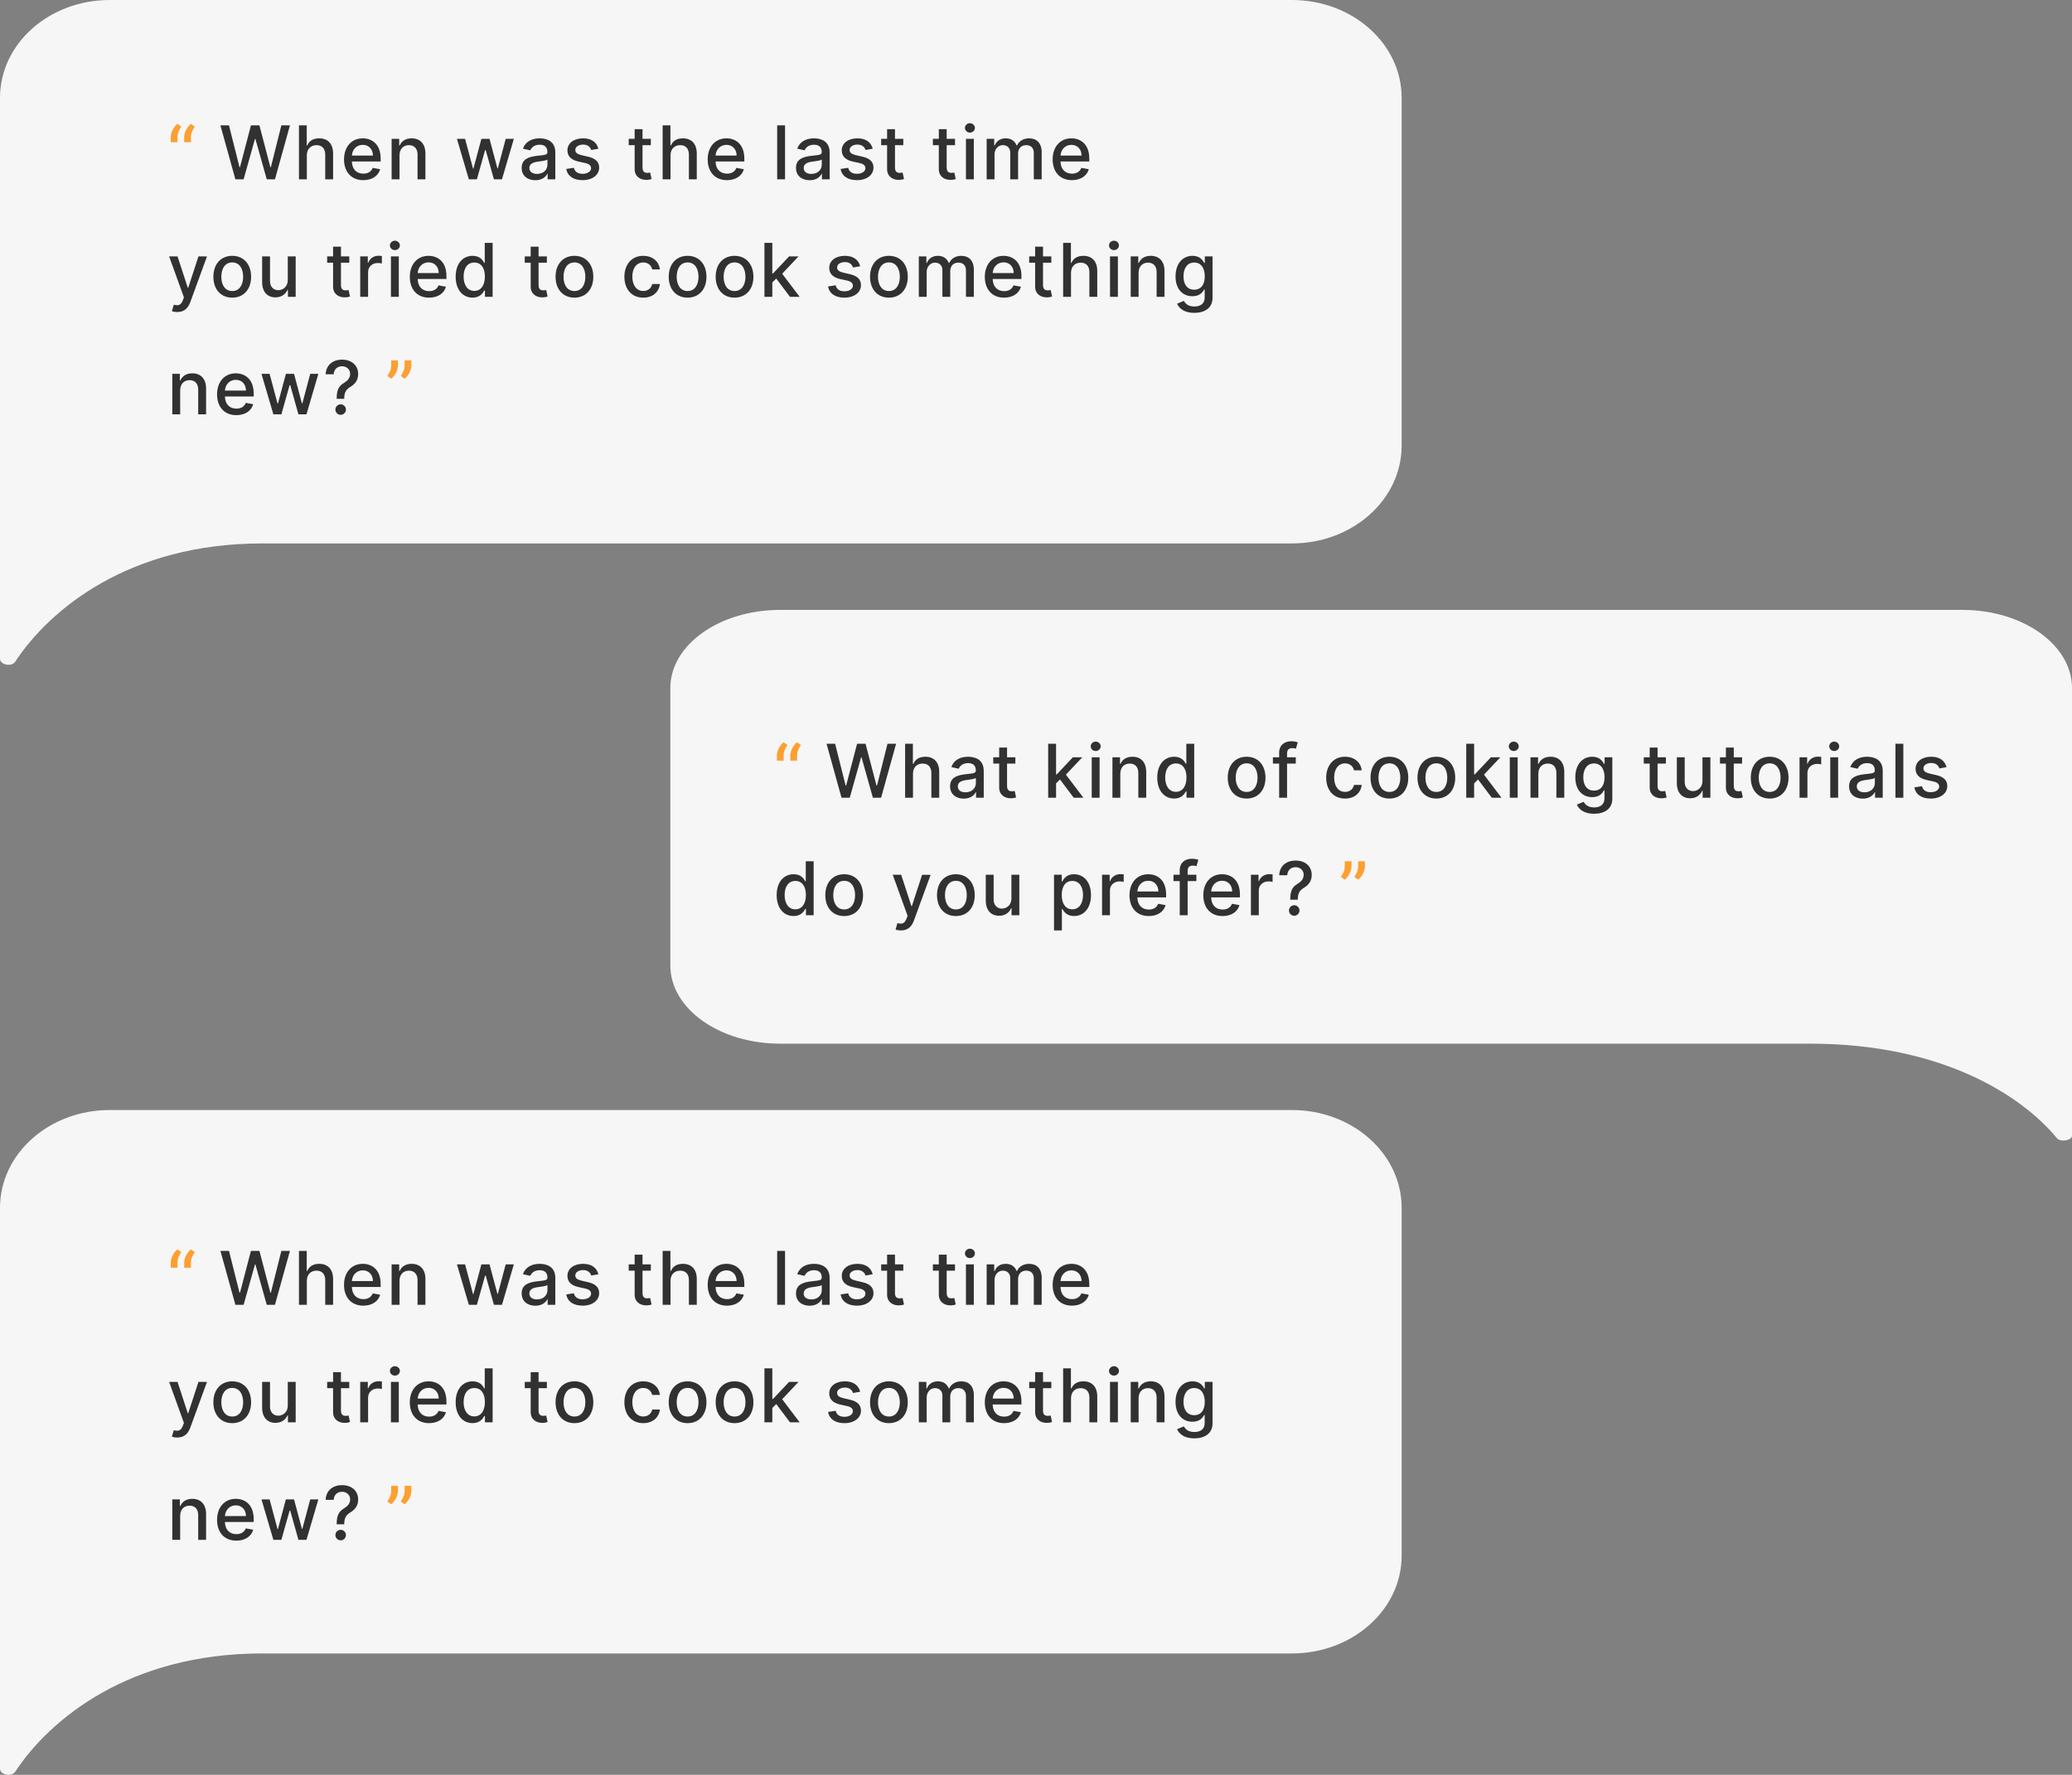 <svg width="335" height="287" viewBox="0 0 335 287" fill="none" xmlns="http://www.w3.org/2000/svg">
<rect x="0" y="0" width="335" height="287" fill="#808080" stroke="none"/>
<path d="M0 106.526V15.818C0 7.082 7.94 0 17.735 0H208.882C218.677 0 226.618 7.082 226.618 15.818V72.058C226.618 80.794 218.677 87.876 208.882 87.876H42.368C20.927 87.876 8.071 98.468 2.439 107.026C1.88 107.876 0 107.512 0 106.526Z" fill="#F6F6F6"/>
<g opacity="0.8">
<path d="M27.605 23H28.696V22.169C28.696 21.526 28.977 20.984 29.322 20.477L28.692 20.026C28.04 20.55 27.605 21.457 27.605 22.182V23ZM29.778 23H30.869V22.169C30.869 21.526 31.151 20.984 31.496 20.477L30.865 20.026C30.213 20.55 29.778 21.457 29.778 22.182V23ZM64.338 58.273H63.247V59.104C63.247 59.764 62.957 60.305 62.625 60.795L63.255 61.247C63.911 60.719 64.338 59.815 64.338 59.091V58.273ZM66.507 58.273H65.416V59.104C65.416 59.764 65.126 60.305 64.794 60.795L65.424 61.247C66.081 60.719 66.507 59.815 66.507 59.091V58.273Z" fill="#FF8A00"/>
<path d="M38.058 29H39.387L41.224 22.463H41.292L43.129 29H44.454L46.879 20.273H45.49L43.794 27.035H43.713L41.944 20.273H40.572L38.803 27.031H38.722L37.022 20.273H35.637L38.058 29ZM49.611 25.114C49.611 24.07 50.272 23.473 51.179 23.473C52.057 23.473 52.581 24.031 52.581 24.99V29H53.856V24.837C53.856 23.204 52.961 22.369 51.614 22.369C50.596 22.369 49.982 22.812 49.675 23.52H49.594V20.273H48.337V29H49.611V25.114ZM58.737 29.132C60.164 29.132 61.174 28.429 61.464 27.364L60.258 27.146C60.028 27.764 59.474 28.079 58.75 28.079C57.659 28.079 56.926 27.372 56.892 26.111H61.545V25.659C61.545 23.294 60.13 22.369 58.647 22.369C56.824 22.369 55.622 23.759 55.622 25.77C55.622 27.803 56.806 29.132 58.737 29.132ZM56.896 25.156C56.947 24.227 57.62 23.422 58.656 23.422C59.645 23.422 60.292 24.155 60.297 25.156H56.896ZM64.593 25.114C64.593 24.07 65.232 23.473 66.119 23.473C66.984 23.473 67.508 24.04 67.508 24.99V29H68.782V24.837C68.782 23.217 67.891 22.369 66.553 22.369C65.569 22.369 64.925 22.825 64.623 23.52H64.542V22.454H63.319V29H64.593V25.114ZM75.806 29H77.101L78.431 24.274H78.529L79.858 29H81.158L83.08 22.454H81.763L80.489 27.24H80.425L79.147 22.454H77.83L76.543 27.261H76.479L75.196 22.454H73.879L75.806 29ZM86.554 29.145C87.636 29.145 88.246 28.595 88.488 28.105H88.54V29H89.784V24.653C89.784 22.749 88.284 22.369 87.244 22.369C86.059 22.369 84.969 22.847 84.542 24.04L85.74 24.312C85.927 23.848 86.405 23.401 87.261 23.401C88.084 23.401 88.505 23.831 88.505 24.572V24.602C88.505 25.067 88.028 25.058 86.852 25.195C85.612 25.34 84.342 25.663 84.342 27.151C84.342 28.438 85.309 29.145 86.554 29.145ZM86.831 28.122C86.111 28.122 85.591 27.798 85.591 27.168C85.591 26.486 86.196 26.243 86.933 26.145C87.346 26.09 88.326 25.979 88.51 25.796V26.639C88.51 27.415 87.892 28.122 86.831 28.122ZM96.746 24.053C96.481 23.034 95.685 22.369 94.27 22.369C92.791 22.369 91.743 23.149 91.743 24.308C91.743 25.237 92.305 25.855 93.533 26.128L94.641 26.371C95.271 26.511 95.565 26.793 95.565 27.202C95.565 27.709 95.024 28.105 94.189 28.105C93.426 28.105 92.936 27.777 92.783 27.134L91.551 27.321C91.764 28.48 92.727 29.132 94.197 29.132C95.778 29.132 96.874 28.293 96.874 27.108C96.874 26.183 96.285 25.612 95.084 25.335L94.044 25.097C93.324 24.926 93.013 24.683 93.017 24.24C93.013 23.737 93.558 23.379 94.283 23.379C95.075 23.379 95.442 23.818 95.591 24.257L96.746 24.053ZM105.226 22.454H103.883V20.886H102.609V22.454H101.65V23.477H102.609V27.342C102.605 28.531 103.513 29.107 104.518 29.085C104.923 29.081 105.196 29.004 105.345 28.949L105.115 27.896C105.03 27.913 104.872 27.952 104.667 27.952C104.254 27.952 103.883 27.815 103.883 27.078V23.477H105.226V22.454ZM108.41 25.114C108.41 24.07 109.07 23.473 109.978 23.473C110.856 23.473 111.38 24.031 111.38 24.99V29H112.654V24.837C112.654 23.204 111.759 22.369 110.413 22.369C109.394 22.369 108.781 22.812 108.474 23.52H108.393V20.273H107.136V29H108.41V25.114ZM117.536 29.132C118.963 29.132 119.973 28.429 120.263 27.364L119.057 27.146C118.827 27.764 118.273 28.079 117.548 28.079C116.457 28.079 115.724 27.372 115.69 26.111H120.344V25.659C120.344 23.294 118.929 22.369 117.446 22.369C115.622 22.369 114.42 23.759 114.42 25.77C114.42 27.803 115.605 29.132 117.536 29.132ZM115.695 25.156C115.746 24.227 116.419 23.422 117.455 23.422C118.443 23.422 119.091 24.155 119.095 25.156H115.695ZM126.927 20.273H125.653V29H126.927V20.273ZM130.906 29.145C131.989 29.145 132.598 28.595 132.841 28.105H132.892V29H134.136V24.653C134.136 22.749 132.636 22.369 131.597 22.369C130.412 22.369 129.321 22.847 128.895 24.04L130.092 24.312C130.28 23.848 130.757 23.401 131.614 23.401C132.436 23.401 132.858 23.831 132.858 24.572V24.602C132.858 25.067 132.381 25.058 131.205 25.195C129.965 25.34 128.695 25.663 128.695 27.151C128.695 28.438 129.662 29.145 130.906 29.145ZM131.183 28.122C130.463 28.122 129.943 27.798 129.943 27.168C129.943 26.486 130.548 26.243 131.286 26.145C131.699 26.09 132.679 25.979 132.862 25.796V26.639C132.862 27.415 132.244 28.122 131.183 28.122ZM141.098 24.053C140.834 23.034 140.037 22.369 138.623 22.369C137.144 22.369 136.096 23.149 136.096 24.308C136.096 25.237 136.658 25.855 137.885 26.128L138.993 26.371C139.624 26.511 139.918 26.793 139.918 27.202C139.918 27.709 139.377 28.105 138.542 28.105C137.779 28.105 137.289 27.777 137.135 27.134L135.904 27.321C136.117 28.48 137.08 29.132 138.55 29.132C140.131 29.132 141.226 28.293 141.226 27.108C141.226 26.183 140.638 25.612 139.436 25.335L138.397 25.097C137.677 24.926 137.365 24.683 137.37 24.24C137.365 23.737 137.911 23.379 138.635 23.379C139.428 23.379 139.794 23.818 139.944 24.257L141.098 24.053ZM146.043 22.454H144.7V20.886H143.426V22.454H142.467V23.477H143.426V27.342C143.422 28.531 144.329 29.107 145.335 29.085C145.74 29.081 146.013 29.004 146.162 28.949L145.932 27.896C145.847 27.913 145.689 27.952 145.484 27.952C145.071 27.952 144.7 27.815 144.7 27.078V23.477H146.043V22.454ZM154.403 22.454H153.061V20.886H151.787V22.454H150.828V23.477H151.787V27.342C151.782 28.531 152.69 29.107 153.696 29.085C154.101 29.081 154.373 29.004 154.522 28.949L154.292 27.896C154.207 27.913 154.049 27.952 153.845 27.952C153.432 27.952 153.061 27.815 153.061 27.078V23.477H154.403V22.454ZM156.173 29H157.447V22.454H156.173V29ZM156.816 21.445C157.255 21.445 157.621 21.104 157.621 20.686C157.621 20.268 157.255 19.923 156.816 19.923C156.373 19.923 156.011 20.268 156.011 20.686C156.011 21.104 156.373 21.445 156.816 21.445ZM159.521 29H160.795V24.965C160.795 24.082 161.413 23.469 162.137 23.469C162.845 23.469 163.335 23.938 163.335 24.649V29H164.605V24.828C164.605 24.04 165.086 23.469 165.917 23.469C166.591 23.469 167.144 23.844 167.144 24.73V29H168.419V24.611C168.419 23.115 167.583 22.369 166.399 22.369C165.457 22.369 164.75 22.821 164.434 23.52H164.366C164.081 22.804 163.48 22.369 162.606 22.369C161.741 22.369 161.098 22.8 160.825 23.52H160.744V22.454H159.521V29ZM173.307 29.132C174.735 29.132 175.745 28.429 176.035 27.364L174.829 27.146C174.599 27.764 174.045 28.079 173.32 28.079C172.229 28.079 171.496 27.372 171.462 26.111H176.116V25.659C176.116 23.294 174.701 22.369 173.218 22.369C171.394 22.369 170.192 23.759 170.192 25.77C170.192 27.803 171.377 29.132 173.307 29.132ZM171.466 25.156C171.518 24.227 172.191 23.422 173.226 23.422C174.215 23.422 174.863 24.155 174.867 25.156H171.466ZM28.662 50.455C29.715 50.455 30.379 49.905 30.759 48.874L33.465 41.467L32.088 41.455L30.43 46.534H30.362L28.704 41.455H27.341L29.736 48.085L29.578 48.52C29.254 49.389 28.798 49.462 28.099 49.27L27.793 50.314C27.946 50.382 28.278 50.455 28.662 50.455ZM37.548 48.132C39.393 48.132 40.599 46.781 40.599 44.757C40.599 42.72 39.393 41.369 37.548 41.369C35.703 41.369 34.497 42.72 34.497 44.757C34.497 46.781 35.703 48.132 37.548 48.132ZM37.552 47.062C36.346 47.062 35.784 46.01 35.784 44.753C35.784 43.5 36.346 42.435 37.552 42.435C38.75 42.435 39.312 43.5 39.312 44.753C39.312 46.01 38.75 47.062 37.552 47.062ZM46.528 45.285C46.532 46.398 45.705 46.926 44.989 46.926C44.201 46.926 43.655 46.355 43.655 45.465V41.455H42.381V45.618C42.381 47.242 43.272 48.085 44.529 48.085C45.513 48.085 46.182 47.565 46.485 46.867H46.553V48H47.806V41.455H46.528V45.285ZM56.469 41.455H55.127V39.886H53.853V41.455H52.894V42.477H53.853V46.342C53.848 47.531 54.756 48.106 55.762 48.085C56.167 48.081 56.439 48.004 56.588 47.949L56.358 46.896C56.273 46.913 56.115 46.952 55.911 46.952C55.498 46.952 55.127 46.815 55.127 46.078V42.477H56.469V41.455ZM58.239 48H59.513V44.003C59.513 43.146 60.173 42.528 61.077 42.528C61.341 42.528 61.639 42.575 61.741 42.605V41.386C61.614 41.369 61.362 41.356 61.2 41.356C60.433 41.356 59.777 41.791 59.538 42.494H59.47V41.455H58.239V48ZM63.204 48H64.478V41.455H63.204V48ZM63.847 40.445C64.286 40.445 64.653 40.104 64.653 39.686C64.653 39.269 64.286 38.923 63.847 38.923C63.404 38.923 63.042 39.269 63.042 39.686C63.042 40.104 63.404 40.445 63.847 40.445ZM69.373 48.132C70.801 48.132 71.811 47.429 72.101 46.364L70.895 46.146C70.665 46.764 70.111 47.08 69.386 47.08C68.295 47.08 67.562 46.372 67.528 45.111H72.182V44.659C72.182 42.294 70.767 41.369 69.284 41.369C67.46 41.369 66.258 42.758 66.258 44.77C66.258 46.803 67.443 48.132 69.373 48.132ZM67.532 44.156C67.584 43.227 68.257 42.422 69.292 42.422C70.281 42.422 70.929 43.155 70.933 44.156H67.532ZM76.406 48.128C77.599 48.128 78.067 47.399 78.298 46.981H78.404V48H79.648V39.273H78.374V42.516H78.298C78.067 42.111 77.633 41.369 76.414 41.369C74.833 41.369 73.67 42.618 73.67 44.74C73.67 46.858 74.816 48.128 76.406 48.128ZM76.687 47.041C75.549 47.041 74.957 46.04 74.957 44.727C74.957 43.428 75.536 42.452 76.687 42.452C77.799 42.452 78.396 43.359 78.396 44.727C78.396 46.104 77.786 47.041 76.687 47.041ZM88.418 41.455H87.076V39.886H85.802V41.455H84.843V42.477H85.802V46.342C85.797 47.531 86.705 48.106 87.711 48.085C88.116 48.081 88.388 48.004 88.537 47.949L88.307 46.896C88.222 46.913 88.064 46.952 87.86 46.952C87.447 46.952 87.076 46.815 87.076 46.078V42.477H88.418V41.455ZM92.874 48.132C94.72 48.132 95.926 46.781 95.926 44.757C95.926 42.72 94.72 41.369 92.874 41.369C91.029 41.369 89.823 42.72 89.823 44.757C89.823 46.781 91.029 48.132 92.874 48.132ZM92.879 47.062C91.673 47.062 91.11 46.01 91.11 44.753C91.11 43.5 91.673 42.435 92.879 42.435C94.076 42.435 94.639 43.5 94.639 44.753C94.639 46.01 94.076 47.062 92.879 47.062ZM104.001 48.132C105.548 48.132 106.549 47.203 106.69 45.929H105.45C105.288 46.636 104.738 47.054 104.009 47.054C102.931 47.054 102.236 46.155 102.236 44.727C102.236 43.325 102.944 42.443 104.009 42.443C104.819 42.443 105.313 42.955 105.45 43.568H106.69C106.553 42.247 105.475 41.369 103.988 41.369C102.143 41.369 100.95 42.758 100.95 44.757C100.95 46.73 102.1 48.132 104.001 48.132ZM111.169 48.132C113.014 48.132 114.22 46.781 114.22 44.757C114.22 42.72 113.014 41.369 111.169 41.369C109.324 41.369 108.118 42.72 108.118 44.757C108.118 46.781 109.324 48.132 111.169 48.132ZM111.174 47.062C109.968 47.062 109.405 46.01 109.405 44.753C109.405 43.5 109.968 42.435 111.174 42.435C112.371 42.435 112.933 43.5 112.933 44.753C112.933 46.01 112.371 47.062 111.174 47.062ZM118.76 48.132C120.605 48.132 121.811 46.781 121.811 44.757C121.811 42.72 120.605 41.369 118.76 41.369C116.915 41.369 115.709 42.72 115.709 44.757C115.709 46.781 116.915 48.132 118.76 48.132ZM118.764 47.062C117.558 47.062 116.996 46.01 116.996 44.753C116.996 43.5 117.558 42.435 118.764 42.435C119.961 42.435 120.524 43.5 120.524 44.753C120.524 46.01 119.961 47.062 118.764 47.062ZM123.593 48H124.867V45.678L125.502 45.043L127.727 48H129.291L126.461 44.263L129.112 41.455H127.586L124.978 44.224H124.867V39.273H123.593V48ZM139.073 43.053C138.809 42.034 138.012 41.369 136.598 41.369C135.119 41.369 134.071 42.149 134.071 43.308C134.071 44.237 134.633 44.855 135.86 45.128L136.968 45.371C137.599 45.511 137.893 45.793 137.893 46.202C137.893 46.709 137.352 47.105 136.517 47.105C135.754 47.105 135.264 46.777 135.11 46.133L133.879 46.321C134.092 47.48 135.055 48.132 136.525 48.132C138.106 48.132 139.201 47.293 139.201 46.108C139.201 45.183 138.613 44.612 137.411 44.335L136.372 44.097C135.652 43.926 135.34 43.683 135.345 43.24C135.34 42.737 135.886 42.379 136.61 42.379C137.403 42.379 137.769 42.818 137.919 43.257L139.073 43.053ZM143.719 48.132C145.564 48.132 146.77 46.781 146.77 44.757C146.77 42.72 145.564 41.369 143.719 41.369C141.874 41.369 140.668 42.72 140.668 44.757C140.668 46.781 141.874 48.132 143.719 48.132ZM143.724 47.062C142.518 47.062 141.955 46.01 141.955 44.753C141.955 43.5 142.518 42.435 143.724 42.435C144.921 42.435 145.483 43.5 145.483 44.753C145.483 46.01 144.921 47.062 143.724 47.062ZM148.553 48H149.827V43.965C149.827 43.082 150.445 42.469 151.169 42.469C151.876 42.469 152.367 42.938 152.367 43.649V48H153.636V43.828C153.636 43.04 154.118 42.469 154.949 42.469C155.622 42.469 156.176 42.844 156.176 43.73V48H157.45V43.611C157.45 42.115 156.615 41.369 155.43 41.369C154.489 41.369 153.781 41.821 153.466 42.52H153.398C153.112 41.804 152.511 41.369 151.638 41.369C150.773 41.369 150.129 41.8 149.857 42.52H149.776V41.455H148.553V48ZM162.339 48.132C163.767 48.132 164.777 47.429 165.066 46.364L163.86 46.146C163.63 46.764 163.076 47.08 162.352 47.08C161.261 47.08 160.528 46.372 160.494 45.111H165.147V44.659C165.147 42.294 163.733 41.369 162.25 41.369C160.426 41.369 159.224 42.758 159.224 44.77C159.224 46.803 160.409 48.132 162.339 48.132ZM160.498 44.156C160.549 43.227 161.223 42.422 162.258 42.422C163.247 42.422 163.895 43.155 163.899 44.156H160.498ZM169.976 41.455H168.634V39.886H167.36V41.455H166.401V42.477H167.36V46.342C167.356 47.531 168.263 48.106 169.269 48.085C169.674 48.081 169.947 48.004 170.096 47.949L169.866 46.896C169.78 46.913 169.623 46.952 169.418 46.952C169.005 46.952 168.634 46.815 168.634 46.078V42.477H169.976V41.455ZM173.161 44.114C173.161 43.07 173.821 42.473 174.729 42.473C175.607 42.473 176.131 43.031 176.131 43.99V48H177.405V43.837C177.405 42.205 176.51 41.369 175.164 41.369C174.145 41.369 173.531 41.812 173.225 42.52H173.144V39.273H171.887V48H173.161V44.114ZM179.465 48H180.739V41.455H179.465V48ZM180.109 40.445C180.548 40.445 180.914 40.104 180.914 39.686C180.914 39.269 180.548 38.923 180.109 38.923C179.666 38.923 179.303 39.269 179.303 39.686C179.303 40.104 179.666 40.445 180.109 40.445ZM184.088 44.114C184.088 43.07 184.727 42.473 185.613 42.473C186.478 42.473 187.002 43.04 187.002 43.99V48H188.277V43.837C188.277 42.217 187.386 41.369 186.048 41.369C185.064 41.369 184.42 41.825 184.118 42.52H184.037V41.455H182.814V48H184.088V44.114ZM193.09 50.591C194.756 50.591 196.043 49.828 196.043 48.145V41.455H194.794V42.516H194.701C194.475 42.111 194.023 41.369 192.804 41.369C191.223 41.369 190.06 42.618 190.06 44.702C190.06 46.79 191.249 47.902 192.796 47.902C193.997 47.902 194.462 47.224 194.692 46.807H194.773V48.094C194.773 49.121 194.07 49.564 193.103 49.564C192.041 49.564 191.628 49.031 191.402 48.656L190.307 49.108C190.652 49.909 191.526 50.591 193.09 50.591ZM193.077 46.845C191.939 46.845 191.347 45.972 191.347 44.685C191.347 43.428 191.926 42.452 193.077 42.452C194.189 42.452 194.786 43.359 194.786 44.685C194.786 46.035 194.176 46.845 193.077 46.845ZM29.131 63.114C29.131 62.07 29.77 61.473 30.656 61.473C31.521 61.473 32.045 62.04 32.045 62.99V67H33.32V62.837C33.32 61.217 32.429 60.369 31.091 60.369C30.107 60.369 29.463 60.825 29.16 61.52H29.079V60.455H27.857V67H29.131V63.114ZM38.209 67.132C39.637 67.132 40.647 66.429 40.937 65.364L39.731 65.146C39.501 65.764 38.947 66.079 38.222 66.079C37.131 66.079 36.398 65.372 36.364 64.111H41.018V63.659C41.018 61.294 39.603 60.369 38.12 60.369C36.296 60.369 35.094 61.758 35.094 63.77C35.094 65.803 36.279 67.132 38.209 67.132ZM36.368 63.156C36.42 62.227 37.093 61.422 38.129 61.422C39.117 61.422 39.765 62.155 39.769 63.156H36.368ZM44.199 67H45.494L46.824 62.274H46.922L48.251 67H49.551L51.473 60.455H50.156L48.882 65.24H48.818L47.54 60.455H46.223L44.936 65.261H44.872L43.589 60.455H42.273L44.199 67ZM54.435 64.49H55.654V64.409C55.671 63.429 55.953 62.99 56.677 62.543C57.44 62.082 57.908 61.435 57.908 60.476C57.908 59.091 56.86 58.153 55.296 58.153C53.86 58.153 52.71 58.993 52.654 60.527H53.95C54.001 59.624 54.644 59.227 55.296 59.227C56.021 59.227 56.609 59.709 56.609 60.463C56.609 61.098 56.212 61.545 55.705 61.861C54.913 62.347 54.444 62.828 54.435 64.409V64.49ZM55.079 67.081C55.543 67.081 55.931 66.702 55.931 66.229C55.931 65.764 55.543 65.381 55.079 65.381C54.61 65.381 54.227 65.764 54.227 66.229C54.227 66.702 54.61 67.081 55.079 67.081Z" fill="black"/>
</g>
<path d="M0 286.024V195.316C0 186.58 7.94 179.498 17.735 179.498H208.882C218.677 179.498 226.618 186.58 226.618 195.316V251.557C226.618 260.293 218.677 267.374 208.882 267.374H42.368C20.927 267.374 8.071 277.966 2.439 286.524C1.88 287.375 0 287.01 0 286.024Z" fill="#F6F6F6"/>
<g opacity="0.8">
<path d="M27.605 205H28.696V204.169C28.696 203.526 28.977 202.984 29.322 202.477L28.692 202.026C28.04 202.55 27.605 203.457 27.605 204.182V205ZM29.778 205H30.869V204.169C30.869 203.526 31.151 202.984 31.496 202.477L30.865 202.026C30.213 202.55 29.778 203.457 29.778 204.182V205ZM64.338 240.273H63.247V241.104C63.247 241.764 62.957 242.305 62.625 242.795L63.255 243.247C63.911 242.719 64.338 241.815 64.338 241.091V240.273ZM66.507 240.273H65.416V241.104C65.416 241.764 65.126 242.305 64.794 242.795L65.424 243.247C66.081 242.719 66.507 241.815 66.507 241.091V240.273Z" fill="#FF8A00"/>
<path d="M38.058 211H39.387L41.224 204.463H41.292L43.129 211H44.454L46.879 202.273H45.49L43.794 209.036H43.713L41.944 202.273H40.572L38.803 209.031H38.722L37.022 202.273H35.637L38.058 211ZM49.611 207.114C49.611 206.07 50.272 205.473 51.179 205.473C52.057 205.473 52.581 206.031 52.581 206.99V211H53.856V206.837C53.856 205.205 52.961 204.369 51.614 204.369C50.596 204.369 49.982 204.812 49.675 205.52H49.594V202.273H48.337V211H49.611V207.114ZM58.737 211.132C60.164 211.132 61.174 210.429 61.464 209.364L60.258 209.146C60.028 209.764 59.474 210.08 58.75 210.08C57.659 210.08 56.926 209.372 56.892 208.111H61.545V207.659C61.545 205.294 60.13 204.369 58.647 204.369C56.824 204.369 55.622 205.759 55.622 207.77C55.622 209.803 56.806 211.132 58.737 211.132ZM56.896 207.156C56.947 206.227 57.62 205.422 58.656 205.422C59.645 205.422 60.292 206.155 60.297 207.156H56.896ZM64.593 207.114C64.593 206.07 65.232 205.473 66.119 205.473C66.984 205.473 67.508 206.04 67.508 206.99V211H68.782V206.837C68.782 205.217 67.891 204.369 66.553 204.369C65.569 204.369 64.925 204.825 64.623 205.52H64.542V204.455H63.319V211H64.593V207.114ZM75.806 211H77.101L78.431 206.274H78.529L79.858 211H81.158L83.08 204.455H81.763L80.489 209.24H80.425L79.147 204.455H77.83L76.543 209.261H76.479L75.196 204.455H73.879L75.806 211ZM86.554 211.145C87.636 211.145 88.246 210.595 88.488 210.105H88.54V211H89.784V206.653C89.784 204.749 88.284 204.369 87.244 204.369C86.059 204.369 84.969 204.847 84.542 206.04L85.74 206.312C85.927 205.848 86.405 205.401 87.261 205.401C88.084 205.401 88.505 205.831 88.505 206.572V206.602C88.505 207.067 88.028 207.058 86.852 207.195C85.612 207.339 84.342 207.663 84.342 209.151C84.342 210.438 85.309 211.145 86.554 211.145ZM86.831 210.122C86.111 210.122 85.591 209.798 85.591 209.168C85.591 208.486 86.196 208.243 86.933 208.145C87.346 208.089 88.326 207.979 88.51 207.795V208.639C88.51 209.415 87.892 210.122 86.831 210.122ZM96.746 206.053C96.481 205.034 95.685 204.369 94.27 204.369C92.791 204.369 91.743 205.149 91.743 206.308C91.743 207.237 92.305 207.855 93.533 208.128L94.641 208.371C95.271 208.511 95.565 208.793 95.565 209.202C95.565 209.709 95.024 210.105 94.189 210.105C93.426 210.105 92.936 209.777 92.783 209.134L91.551 209.321C91.764 210.48 92.727 211.132 94.197 211.132C95.778 211.132 96.874 210.293 96.874 209.108C96.874 208.183 96.285 207.612 95.084 207.335L94.044 207.097C93.324 206.926 93.013 206.683 93.017 206.24C93.013 205.737 93.558 205.379 94.283 205.379C95.075 205.379 95.442 205.818 95.591 206.257L96.746 206.053ZM105.226 204.455H103.883V202.886H102.609V204.455H101.65V205.477H102.609V209.342C102.605 210.531 103.513 211.107 104.518 211.085C104.923 211.081 105.196 211.004 105.345 210.949L105.115 209.896C105.03 209.913 104.872 209.952 104.667 209.952C104.254 209.952 103.883 209.815 103.883 209.078V205.477H105.226V204.455ZM108.41 207.114C108.41 206.07 109.07 205.473 109.978 205.473C110.856 205.473 111.38 206.031 111.38 206.99V211H112.654V206.837C112.654 205.205 111.759 204.369 110.413 204.369C109.394 204.369 108.781 204.812 108.474 205.52H108.393V202.273H107.136V211H108.41V207.114ZM117.536 211.132C118.963 211.132 119.973 210.429 120.263 209.364L119.057 209.146C118.827 209.764 118.273 210.08 117.548 210.08C116.457 210.08 115.724 209.372 115.69 208.111H120.344V207.659C120.344 205.294 118.929 204.369 117.446 204.369C115.622 204.369 114.42 205.759 114.42 207.77C114.42 209.803 115.605 211.132 117.536 211.132ZM115.695 207.156C115.746 206.227 116.419 205.422 117.455 205.422C118.443 205.422 119.091 206.155 119.095 207.156H115.695ZM126.927 202.273H125.653V211H126.927V202.273ZM130.906 211.145C131.989 211.145 132.598 210.595 132.841 210.105H132.892V211H134.136V206.653C134.136 204.749 132.636 204.369 131.597 204.369C130.412 204.369 129.321 204.847 128.895 206.04L130.092 206.312C130.28 205.848 130.757 205.401 131.614 205.401C132.436 205.401 132.858 205.831 132.858 206.572V206.602C132.858 207.067 132.381 207.058 131.205 207.195C129.965 207.339 128.695 207.663 128.695 209.151C128.695 210.438 129.662 211.145 130.906 211.145ZM131.183 210.122C130.463 210.122 129.943 209.798 129.943 209.168C129.943 208.486 130.548 208.243 131.286 208.145C131.699 208.089 132.679 207.979 132.862 207.795V208.639C132.862 209.415 132.244 210.122 131.183 210.122ZM141.098 206.053C140.834 205.034 140.037 204.369 138.623 204.369C137.144 204.369 136.096 205.149 136.096 206.308C136.096 207.237 136.658 207.855 137.885 208.128L138.993 208.371C139.624 208.511 139.918 208.793 139.918 209.202C139.918 209.709 139.377 210.105 138.542 210.105C137.779 210.105 137.289 209.777 137.135 209.134L135.904 209.321C136.117 210.48 137.08 211.132 138.55 211.132C140.131 211.132 141.226 210.293 141.226 209.108C141.226 208.183 140.638 207.612 139.436 207.335L138.397 207.097C137.677 206.926 137.365 206.683 137.37 206.24C137.365 205.737 137.911 205.379 138.635 205.379C139.428 205.379 139.794 205.818 139.944 206.257L141.098 206.053ZM146.043 204.455H144.7V202.886H143.426V204.455H142.467V205.477H143.426V209.342C143.422 210.531 144.329 211.107 145.335 211.085C145.74 211.081 146.013 211.004 146.162 210.949L145.932 209.896C145.847 209.913 145.689 209.952 145.484 209.952C145.071 209.952 144.7 209.815 144.7 209.078V205.477H146.043V204.455ZM154.403 204.455H153.061V202.886H151.787V204.455H150.828V205.477H151.787V209.342C151.782 210.531 152.69 211.107 153.696 211.085C154.101 211.081 154.373 211.004 154.522 210.949L154.292 209.896C154.207 209.913 154.049 209.952 153.845 209.952C153.432 209.952 153.061 209.815 153.061 209.078V205.477H154.403V204.455ZM156.173 211H157.447V204.455H156.173V211ZM156.816 203.445C157.255 203.445 157.621 203.104 157.621 202.686C157.621 202.268 157.255 201.923 156.816 201.923C156.373 201.923 156.011 202.268 156.011 202.686C156.011 203.104 156.373 203.445 156.816 203.445ZM159.521 211H160.795V206.964C160.795 206.082 161.413 205.469 162.137 205.469C162.845 205.469 163.335 205.938 163.335 206.649V211H164.605V206.828C164.605 206.04 165.086 205.469 165.917 205.469C166.591 205.469 167.144 205.844 167.144 206.73V211H168.419V206.611C168.419 205.115 167.583 204.369 166.399 204.369C165.457 204.369 164.75 204.821 164.434 205.52H164.366C164.081 204.804 163.48 204.369 162.606 204.369C161.741 204.369 161.098 204.8 160.825 205.52H160.744V204.455H159.521V211ZM173.307 211.132C174.735 211.132 175.745 210.429 176.035 209.364L174.829 209.146C174.599 209.764 174.045 210.08 173.32 210.08C172.229 210.08 171.496 209.372 171.462 208.111H176.116V207.659C176.116 205.294 174.701 204.369 173.218 204.369C171.394 204.369 170.192 205.759 170.192 207.77C170.192 209.803 171.377 211.132 173.307 211.132ZM171.466 207.156C171.518 206.227 172.191 205.422 173.226 205.422C174.215 205.422 174.863 206.155 174.867 207.156H171.466ZM28.662 232.455C29.715 232.455 30.379 231.905 30.759 230.874L33.465 223.467L32.088 223.455L30.43 228.534H30.362L28.704 223.455H27.341L29.736 230.085L29.578 230.52C29.254 231.389 28.798 231.462 28.099 231.27L27.793 232.314C27.946 232.382 28.278 232.455 28.662 232.455ZM37.548 230.132C39.393 230.132 40.599 228.781 40.599 226.757C40.599 224.72 39.393 223.369 37.548 223.369C35.703 223.369 34.497 224.72 34.497 226.757C34.497 228.781 35.703 230.132 37.548 230.132ZM37.552 229.062C36.346 229.062 35.784 228.01 35.784 226.753C35.784 225.5 36.346 224.435 37.552 224.435C38.75 224.435 39.312 225.5 39.312 226.753C39.312 228.01 38.75 229.062 37.552 229.062ZM46.528 227.286C46.532 228.398 45.705 228.926 44.989 228.926C44.201 228.926 43.655 228.355 43.655 227.464V223.455H42.381V227.618C42.381 229.241 43.272 230.085 44.529 230.085C45.513 230.085 46.182 229.565 46.485 228.866H46.553V230H47.806V223.455H46.528V227.286ZM56.469 223.455H55.127V221.886H53.853V223.455H52.894V224.477H53.853V228.342C53.848 229.531 54.756 230.107 55.762 230.085C56.167 230.081 56.439 230.004 56.588 229.949L56.358 228.896C56.273 228.913 56.115 228.952 55.911 228.952C55.498 228.952 55.127 228.815 55.127 228.078V224.477H56.469V223.455ZM58.239 230H59.513V226.003C59.513 225.146 60.173 224.528 61.077 224.528C61.341 224.528 61.639 224.575 61.741 224.605V223.386C61.614 223.369 61.362 223.357 61.2 223.357C60.433 223.357 59.777 223.791 59.538 224.494H59.47V223.455H58.239V230ZM63.204 230H64.478V223.455H63.204V230ZM63.847 222.445C64.286 222.445 64.653 222.104 64.653 221.686C64.653 221.268 64.286 220.923 63.847 220.923C63.404 220.923 63.042 221.268 63.042 221.686C63.042 222.104 63.404 222.445 63.847 222.445ZM69.373 230.132C70.801 230.132 71.811 229.429 72.101 228.364L70.895 228.146C70.665 228.764 70.111 229.08 69.386 229.08C68.295 229.08 67.562 228.372 67.528 227.111H72.182V226.659C72.182 224.294 70.767 223.369 69.284 223.369C67.46 223.369 66.258 224.759 66.258 226.77C66.258 228.803 67.443 230.132 69.373 230.132ZM67.532 226.156C67.584 225.227 68.257 224.422 69.292 224.422C70.281 224.422 70.929 225.155 70.933 226.156H67.532ZM76.406 230.128C77.599 230.128 78.067 229.399 78.298 228.982H78.404V230H79.648V221.273H78.374V224.516H78.298C78.067 224.111 77.633 223.369 76.414 223.369C74.833 223.369 73.67 224.618 73.67 226.74C73.67 228.858 74.816 230.128 76.406 230.128ZM76.687 229.041C75.549 229.041 74.957 228.04 74.957 226.727C74.957 225.428 75.536 224.452 76.687 224.452C77.799 224.452 78.396 225.359 78.396 226.727C78.396 228.104 77.786 229.041 76.687 229.041ZM88.418 223.455H87.076V221.886H85.802V223.455H84.843V224.477H85.802V228.342C85.797 229.531 86.705 230.107 87.711 230.085C88.116 230.081 88.388 230.004 88.537 229.949L88.307 228.896C88.222 228.913 88.064 228.952 87.86 228.952C87.447 228.952 87.076 228.815 87.076 228.078V224.477H88.418V223.455ZM92.874 230.132C94.72 230.132 95.926 228.781 95.926 226.757C95.926 224.72 94.72 223.369 92.874 223.369C91.029 223.369 89.823 224.72 89.823 226.757C89.823 228.781 91.029 230.132 92.874 230.132ZM92.879 229.062C91.673 229.062 91.11 228.01 91.11 226.753C91.11 225.5 91.673 224.435 92.879 224.435C94.076 224.435 94.639 225.5 94.639 226.753C94.639 228.01 94.076 229.062 92.879 229.062ZM104.001 230.132C105.548 230.132 106.549 229.203 106.69 227.929H105.45C105.288 228.636 104.738 229.054 104.009 229.054C102.931 229.054 102.236 228.155 102.236 226.727C102.236 225.325 102.944 224.443 104.009 224.443C104.819 224.443 105.313 224.955 105.45 225.568H106.69C106.553 224.247 105.475 223.369 103.988 223.369C102.143 223.369 100.95 224.759 100.95 226.757C100.95 228.73 102.1 230.132 104.001 230.132ZM111.169 230.132C113.014 230.132 114.22 228.781 114.22 226.757C114.22 224.72 113.014 223.369 111.169 223.369C109.324 223.369 108.118 224.72 108.118 226.757C108.118 228.781 109.324 230.132 111.169 230.132ZM111.174 229.062C109.968 229.062 109.405 228.01 109.405 226.753C109.405 225.5 109.968 224.435 111.174 224.435C112.371 224.435 112.933 225.5 112.933 226.753C112.933 228.01 112.371 229.062 111.174 229.062ZM118.76 230.132C120.605 230.132 121.811 228.781 121.811 226.757C121.811 224.72 120.605 223.369 118.76 223.369C116.915 223.369 115.709 224.72 115.709 226.757C115.709 228.781 116.915 230.132 118.76 230.132ZM118.764 229.062C117.558 229.062 116.996 228.01 116.996 226.753C116.996 225.5 117.558 224.435 118.764 224.435C119.961 224.435 120.524 225.5 120.524 226.753C120.524 228.01 119.961 229.062 118.764 229.062ZM123.593 230H124.867V227.678L125.502 227.043L127.727 230H129.291L126.461 226.263L129.112 223.455H127.586L124.978 226.224H124.867V221.273H123.593V230ZM139.073 225.053C138.809 224.034 138.012 223.369 136.598 223.369C135.119 223.369 134.071 224.149 134.071 225.308C134.071 226.237 134.633 226.855 135.86 227.128L136.968 227.371C137.599 227.511 137.893 227.793 137.893 228.202C137.893 228.709 137.352 229.105 136.517 229.105C135.754 229.105 135.264 228.777 135.11 228.134L133.879 228.321C134.092 229.48 135.055 230.132 136.525 230.132C138.106 230.132 139.201 229.293 139.201 228.108C139.201 227.183 138.613 226.612 137.411 226.335L136.372 226.097C135.652 225.926 135.34 225.683 135.345 225.24C135.34 224.737 135.886 224.379 136.61 224.379C137.403 224.379 137.769 224.818 137.919 225.257L139.073 225.053ZM143.719 230.132C145.564 230.132 146.77 228.781 146.77 226.757C146.77 224.72 145.564 223.369 143.719 223.369C141.874 223.369 140.668 224.72 140.668 226.757C140.668 228.781 141.874 230.132 143.719 230.132ZM143.724 229.062C142.518 229.062 141.955 228.01 141.955 226.753C141.955 225.5 142.518 224.435 143.724 224.435C144.921 224.435 145.483 225.5 145.483 226.753C145.483 228.01 144.921 229.062 143.724 229.062ZM148.553 230H149.827V225.964C149.827 225.082 150.445 224.469 151.169 224.469C151.876 224.469 152.367 224.938 152.367 225.649V230H153.636V225.828C153.636 225.04 154.118 224.469 154.949 224.469C155.622 224.469 156.176 224.844 156.176 225.73V230H157.45V225.611C157.45 224.115 156.615 223.369 155.43 223.369C154.489 223.369 153.781 223.821 153.466 224.52H153.398C153.112 223.804 152.511 223.369 151.638 223.369C150.773 223.369 150.129 223.8 149.857 224.52H149.776V223.455H148.553V230ZM162.339 230.132C163.767 230.132 164.777 229.429 165.066 228.364L163.86 228.146C163.63 228.764 163.076 229.08 162.352 229.08C161.261 229.08 160.528 228.372 160.494 227.111H165.147V226.659C165.147 224.294 163.733 223.369 162.25 223.369C160.426 223.369 159.224 224.759 159.224 226.77C159.224 228.803 160.409 230.132 162.339 230.132ZM160.498 226.156C160.549 225.227 161.223 224.422 162.258 224.422C163.247 224.422 163.895 225.155 163.899 226.156H160.498ZM169.976 223.455H168.634V221.886H167.36V223.455H166.401V224.477H167.36V228.342C167.356 229.531 168.263 230.107 169.269 230.085C169.674 230.081 169.947 230.004 170.096 229.949L169.866 228.896C169.78 228.913 169.623 228.952 169.418 228.952C169.005 228.952 168.634 228.815 168.634 228.078V224.477H169.976V223.455ZM173.161 226.114C173.161 225.07 173.821 224.473 174.729 224.473C175.607 224.473 176.131 225.031 176.131 225.99V230H177.405V225.837C177.405 224.205 176.51 223.369 175.164 223.369C174.145 223.369 173.531 223.812 173.225 224.52H173.144V221.273H171.887V230H173.161V226.114ZM179.465 230H180.739V223.455H179.465V230ZM180.109 222.445C180.548 222.445 180.914 222.104 180.914 221.686C180.914 221.268 180.548 220.923 180.109 220.923C179.666 220.923 179.303 221.268 179.303 221.686C179.303 222.104 179.666 222.445 180.109 222.445ZM184.088 226.114C184.088 225.07 184.727 224.473 185.613 224.473C186.478 224.473 187.002 225.04 187.002 225.99V230H188.277V225.837C188.277 224.217 187.386 223.369 186.048 223.369C185.064 223.369 184.42 223.825 184.118 224.52H184.037V223.455H182.814V230H184.088V226.114ZM193.09 232.591C194.756 232.591 196.043 231.828 196.043 230.145V223.455H194.794V224.516H194.701C194.475 224.111 194.023 223.369 192.804 223.369C191.223 223.369 190.06 224.618 190.06 226.702C190.06 228.79 191.249 229.902 192.796 229.902C193.997 229.902 194.462 229.224 194.692 228.807H194.773V230.094C194.773 231.121 194.07 231.564 193.103 231.564C192.041 231.564 191.628 231.031 191.402 230.656L190.307 231.108C190.652 231.909 191.526 232.591 193.09 232.591ZM193.077 228.845C191.939 228.845 191.347 227.972 191.347 226.685C191.347 225.428 191.926 224.452 193.077 224.452C194.189 224.452 194.786 225.359 194.786 226.685C194.786 228.036 194.176 228.845 193.077 228.845ZM29.131 245.114C29.131 244.07 29.77 243.473 30.656 243.473C31.521 243.473 32.045 244.04 32.045 244.99V249H33.32V244.837C33.32 243.217 32.429 242.369 31.091 242.369C30.107 242.369 29.463 242.825 29.16 243.52H29.079V242.455H27.857V249H29.131V245.114ZM38.209 249.132C39.637 249.132 40.647 248.429 40.937 247.364L39.731 247.146C39.501 247.764 38.947 248.08 38.222 248.08C37.131 248.08 36.398 247.372 36.364 246.111H41.018V245.659C41.018 243.294 39.603 242.369 38.12 242.369C36.296 242.369 35.094 243.759 35.094 245.77C35.094 247.803 36.279 249.132 38.209 249.132ZM36.368 245.156C36.42 244.227 37.093 243.422 38.129 243.422C39.117 243.422 39.765 244.155 39.769 245.156H36.368ZM44.199 249H45.494L46.824 244.274H46.922L48.251 249H49.551L51.473 242.455H50.156L48.882 247.24H48.818L47.54 242.455H46.223L44.936 247.261H44.872L43.589 242.455H42.273L44.199 249ZM54.435 246.49H55.654V246.409C55.671 245.429 55.953 244.99 56.677 244.543C57.44 244.082 57.908 243.435 57.908 242.476C57.908 241.091 56.86 240.153 55.296 240.153C53.86 240.153 52.71 240.993 52.654 242.527H53.95C54.001 241.624 54.644 241.227 55.296 241.227C56.021 241.227 56.609 241.709 56.609 242.463C56.609 243.098 56.212 243.545 55.705 243.861C54.913 244.347 54.444 244.828 54.435 246.409V246.49ZM55.079 249.081C55.543 249.081 55.931 248.702 55.931 248.229C55.931 247.764 55.543 247.381 55.079 247.381C54.61 247.381 54.227 247.764 54.227 248.229C54.227 248.702 54.61 249.081 55.079 249.081Z" fill="black"/>
</g>
<path d="M335 183.651V111.251C335 104.278 327.06 98.625 317.265 98.625H126.118C116.323 98.625 108.382 104.278 108.382 111.251V156.14C108.382 163.113 116.323 168.765 126.118 168.765H292.632C314.073 168.765 326.929 177.219 332.561 184.05C333.12 184.729 335 184.438 335 183.651Z" fill="#F6F6F6"/>
<g opacity="0.8">
<path d="M125.605 123H126.696V122.169C126.696 121.526 126.977 120.984 127.322 120.477L126.692 120.026C126.04 120.55 125.605 121.457 125.605 122.182V123ZM127.778 123H128.869V122.169C128.869 121.526 129.151 120.984 129.496 120.477L128.865 120.026C128.213 120.55 127.778 121.457 127.778 122.182V123ZM218.508 139.273H217.417V140.104C217.417 140.764 217.127 141.305 216.795 141.795L217.426 142.247C218.082 141.719 218.508 140.815 218.508 140.091V139.273ZM220.677 139.273H219.586V140.104C219.586 140.764 219.296 141.305 218.964 141.795L219.595 142.247C220.251 141.719 220.677 140.815 220.677 140.091V139.273Z" fill="#FF8A00"/>
<path d="M136.058 129H137.387L139.224 122.463H139.292L141.129 129H142.454L144.879 120.273H143.49L141.794 127.036H141.713L139.944 120.273H138.572L136.804 127.031H136.723L135.022 120.273H133.637L136.058 129ZM147.611 125.114C147.611 124.07 148.272 123.473 149.179 123.473C150.057 123.473 150.581 124.031 150.581 124.99V129H151.856V124.837C151.856 123.205 150.961 122.369 149.614 122.369C148.596 122.369 147.982 122.812 147.675 123.52H147.594V120.273H146.337V129H147.611V125.114ZM155.821 129.145C156.903 129.145 157.513 128.595 157.755 128.105H157.807V129H159.051V124.653C159.051 122.749 157.551 122.369 156.511 122.369C155.326 122.369 154.236 122.847 153.809 124.04L155.007 124.312C155.194 123.848 155.672 123.401 156.528 123.401C157.351 123.401 157.772 123.831 157.772 124.572V124.602C157.772 125.067 157.295 125.058 156.119 125.195C154.879 125.339 153.609 125.663 153.609 127.151C153.609 128.438 154.576 129.145 155.821 129.145ZM156.098 128.122C155.378 128.122 154.858 127.798 154.858 127.168C154.858 126.486 155.463 126.243 156.2 126.145C156.613 126.089 157.593 125.979 157.777 125.795V126.639C157.777 127.415 157.159 128.122 156.098 128.122ZM164.163 122.455H162.821V120.886H161.547V122.455H160.588V123.477H161.547V127.342C161.543 128.531 162.45 129.107 163.456 129.085C163.861 129.081 164.134 129.004 164.283 128.949L164.053 127.896C163.967 127.913 163.81 127.952 163.605 127.952C163.192 127.952 162.821 127.815 162.821 127.078V123.477H164.163V122.455ZM169.469 129H170.743V126.678L171.378 126.043L173.602 129H175.166L172.336 125.263L174.987 122.455H173.461L170.854 125.224H170.743V120.273H169.469V129ZM176.508 129H177.782V122.455H176.508V129ZM177.152 121.445C177.591 121.445 177.957 121.104 177.957 120.686C177.957 120.268 177.591 119.923 177.152 119.923C176.709 119.923 176.346 120.268 176.346 120.686C176.346 121.104 176.709 121.445 177.152 121.445ZM181.131 125.114C181.131 124.07 181.77 123.473 182.656 123.473C183.521 123.473 184.045 124.04 184.045 124.99V129H185.32V124.837C185.32 123.217 184.429 122.369 183.091 122.369C182.107 122.369 181.463 122.825 181.161 123.52H181.08V122.455H179.857V129H181.131V125.114ZM189.839 129.128C191.032 129.128 191.501 128.399 191.731 127.982H191.837V129H193.082V120.273H191.807V123.516H191.731C191.501 123.111 191.066 122.369 189.847 122.369C188.266 122.369 187.103 123.618 187.103 125.74C187.103 127.858 188.249 129.128 189.839 129.128ZM190.12 128.041C188.982 128.041 188.39 127.04 188.39 125.727C188.39 124.428 188.969 123.452 190.12 123.452C191.232 123.452 191.829 124.359 191.829 125.727C191.829 127.104 191.219 128.041 190.12 128.041ZM201.553 129.132C203.398 129.132 204.604 127.781 204.604 125.757C204.604 123.72 203.398 122.369 201.553 122.369C199.708 122.369 198.502 123.72 198.502 125.757C198.502 127.781 199.708 129.132 201.553 129.132ZM201.557 128.062C200.351 128.062 199.789 127.01 199.789 125.753C199.789 124.5 200.351 123.435 201.557 123.435C202.755 123.435 203.317 124.5 203.317 125.753C203.317 127.01 202.755 128.062 201.557 128.062ZM209.501 122.455H208.091V121.866C208.091 121.287 208.33 120.972 208.952 120.972C209.216 120.972 209.403 121.031 209.523 121.07L209.821 120.038C209.642 119.97 209.271 119.864 208.756 119.864C207.72 119.864 206.813 120.469 206.813 121.696V122.455H205.803V123.477H206.813V129H208.091V123.477H209.501V122.455ZM217.469 129.132C219.016 129.132 220.017 128.203 220.158 126.929H218.918C218.756 127.636 218.206 128.054 217.477 128.054C216.399 128.054 215.705 127.155 215.705 125.727C215.705 124.325 216.412 123.443 217.477 123.443C218.287 123.443 218.781 123.955 218.918 124.568H220.158C220.022 123.247 218.943 122.369 217.456 122.369C215.611 122.369 214.418 123.759 214.418 125.757C214.418 127.73 215.568 129.132 217.469 129.132ZM224.638 129.132C226.483 129.132 227.689 127.781 227.689 125.757C227.689 123.72 226.483 122.369 224.638 122.369C222.792 122.369 221.586 123.72 221.586 125.757C221.586 127.781 222.792 129.132 224.638 129.132ZM224.642 128.062C223.436 128.062 222.873 127.01 222.873 125.753C222.873 124.5 223.436 123.435 224.642 123.435C225.839 123.435 226.402 124.5 226.402 125.753C226.402 127.01 225.839 128.062 224.642 128.062ZM232.228 129.132C234.073 129.132 235.279 127.781 235.279 125.757C235.279 123.72 234.073 122.369 232.228 122.369C230.383 122.369 229.177 123.72 229.177 125.757C229.177 127.781 230.383 129.132 232.228 129.132ZM232.232 128.062C231.026 128.062 230.464 127.01 230.464 125.753C230.464 124.5 231.026 123.435 232.232 123.435C233.43 123.435 233.992 124.5 233.992 125.753C233.992 127.01 233.43 128.062 232.232 128.062ZM237.061 129H238.336V126.678L238.97 126.043L241.195 129H242.759L239.929 125.263L242.58 122.455H241.054L238.446 125.224H238.336V120.273H237.061V129ZM244.101 129H245.375V122.455H244.101V129ZM244.745 121.445C245.183 121.445 245.55 121.104 245.55 120.686C245.55 120.268 245.183 119.923 244.745 119.923C244.301 119.923 243.939 120.268 243.939 120.686C243.939 121.104 244.301 121.445 244.745 121.445ZM248.723 125.114C248.723 124.07 249.363 123.473 250.249 123.473C251.114 123.473 251.638 124.04 251.638 124.99V129H252.912V124.837C252.912 123.217 252.022 122.369 250.684 122.369C249.699 122.369 249.056 122.825 248.753 123.52H248.672V122.455H247.449V129H248.723V125.114ZM257.726 131.591C259.392 131.591 260.679 130.828 260.679 129.145V122.455H259.43V123.516H259.336C259.11 123.111 258.659 122.369 257.44 122.369C255.859 122.369 254.696 123.618 254.696 125.702C254.696 127.79 255.885 128.902 257.432 128.902C258.633 128.902 259.098 128.224 259.328 127.807H259.409V129.094C259.409 130.121 258.706 130.564 257.738 130.564C256.677 130.564 256.264 130.031 256.038 129.656L254.943 130.108C255.288 130.909 256.162 131.591 257.726 131.591ZM257.713 127.845C256.575 127.845 255.983 126.972 255.983 125.685C255.983 124.428 256.562 123.452 257.713 123.452C258.825 123.452 259.422 124.359 259.422 125.685C259.422 127.036 258.812 127.845 257.713 127.845ZM269.339 122.455H267.996V120.886H266.722V122.455H265.763V123.477H266.722V127.342C266.718 128.531 267.626 129.107 268.631 129.085C269.036 129.081 269.309 129.004 269.458 128.949L269.228 127.896C269.143 127.913 268.985 127.952 268.78 127.952C268.367 127.952 267.996 127.815 267.996 127.078V123.477H269.339V122.455ZM275.254 126.286C275.259 127.398 274.432 127.926 273.716 127.926C272.928 127.926 272.382 127.355 272.382 126.464V122.455H271.108V126.618C271.108 128.241 271.999 129.085 273.256 129.085C274.24 129.085 274.909 128.565 275.212 127.866H275.28V129H276.533V122.455H275.254V126.286ZM281.66 122.455H280.318V120.886H279.044V122.455H278.085V123.477H279.044V127.342C279.039 128.531 279.947 129.107 280.953 129.085C281.358 129.081 281.63 129.004 281.78 128.949L281.549 127.896C281.464 127.913 281.307 127.952 281.102 127.952C280.689 127.952 280.318 127.815 280.318 127.078V123.477H281.66V122.455ZM286.116 129.132C287.962 129.132 289.168 127.781 289.168 125.757C289.168 123.72 287.962 122.369 286.116 122.369C284.271 122.369 283.065 123.72 283.065 125.757C283.065 127.781 284.271 129.132 286.116 129.132ZM286.121 128.062C284.915 128.062 284.352 127.01 284.352 125.753C284.352 124.5 284.915 123.435 286.121 123.435C287.318 123.435 287.881 124.5 287.881 125.753C287.881 127.01 287.318 128.062 286.121 128.062ZM290.95 129H292.224V125.003C292.224 124.146 292.884 123.528 293.788 123.528C294.052 123.528 294.35 123.575 294.453 123.605V122.386C294.325 122.369 294.073 122.357 293.911 122.357C293.144 122.357 292.488 122.791 292.25 123.494H292.181V122.455H290.95V129ZM295.915 129H297.189V122.455H295.915V129ZM296.559 121.445C296.998 121.445 297.364 121.104 297.364 120.686C297.364 120.268 296.998 119.923 296.559 119.923C296.116 119.923 295.753 120.268 295.753 120.686C295.753 121.104 296.116 121.445 296.559 121.445ZM301.168 129.145C302.251 129.145 302.86 128.595 303.103 128.105H303.154V129H304.399V124.653C304.399 122.749 302.899 122.369 301.859 122.369C300.674 122.369 299.583 122.847 299.157 124.04L300.354 124.312C300.542 123.848 301.019 123.401 301.876 123.401C302.698 123.401 303.12 123.831 303.12 124.572V124.602C303.12 125.067 302.643 125.058 301.467 125.195C300.227 125.339 298.957 125.663 298.957 127.151C298.957 128.438 299.924 129.145 301.168 129.145ZM301.445 128.122C300.725 128.122 300.205 127.798 300.205 127.168C300.205 126.486 300.81 126.243 301.548 126.145C301.961 126.089 302.941 125.979 303.124 125.795V126.639C303.124 127.415 302.506 128.122 301.445 128.122ZM307.73 120.273H306.456V129H307.73V120.273ZM314.709 124.053C314.445 123.034 313.648 122.369 312.233 122.369C310.754 122.369 309.706 123.149 309.706 124.308C309.706 125.237 310.268 125.855 311.496 126.128L312.604 126.371C313.234 126.511 313.528 126.793 313.528 127.202C313.528 127.709 312.987 128.105 312.152 128.105C311.389 128.105 310.899 127.777 310.746 127.134L309.514 127.321C309.727 128.48 310.69 129.132 312.16 129.132C313.741 129.132 314.837 128.293 314.837 127.108C314.837 126.183 314.248 125.612 313.047 125.335L312.007 125.097C311.287 124.926 310.976 124.683 310.98 124.24C310.976 123.737 311.521 123.379 312.246 123.379C313.038 123.379 313.405 123.818 313.554 124.257L314.709 124.053ZM128.307 148.128C129.5 148.128 129.969 147.399 130.199 146.982H130.305V148H131.55V139.273H130.276V142.516H130.199C129.969 142.111 129.534 141.369 128.315 141.369C126.734 141.369 125.571 142.618 125.571 144.74C125.571 146.858 126.717 148.128 128.307 148.128ZM128.588 147.041C127.45 147.041 126.858 146.04 126.858 144.727C126.858 143.428 127.438 142.452 128.588 142.452C129.7 142.452 130.297 143.359 130.297 144.727C130.297 146.104 129.688 147.041 128.588 147.041ZM136.485 148.132C138.331 148.132 139.536 146.781 139.536 144.757C139.536 142.72 138.331 141.369 136.485 141.369C134.64 141.369 133.434 142.72 133.434 144.757C133.434 146.781 134.64 148.132 136.485 148.132ZM136.49 147.062C135.284 147.062 134.721 146.01 134.721 144.753C134.721 143.5 135.284 142.435 136.49 142.435C137.687 142.435 138.25 143.5 138.25 144.753C138.25 146.01 137.687 147.062 136.49 147.062ZM145.66 150.455C146.712 150.455 147.377 149.905 147.756 148.874L150.462 141.467L149.086 141.455L147.428 146.534H147.36L145.703 141.455H144.339L146.734 148.085L146.576 148.52C146.252 149.389 145.796 149.462 145.097 149.27L144.791 150.314C144.944 150.382 145.276 150.455 145.66 150.455ZM154.546 148.132C156.391 148.132 157.597 146.781 157.597 144.757C157.597 142.72 156.391 141.369 154.546 141.369C152.701 141.369 151.495 142.72 151.495 144.757C151.495 146.781 152.701 148.132 154.546 148.132ZM154.55 147.062C153.344 147.062 152.782 146.01 152.782 144.753C152.782 143.5 153.344 142.435 154.55 142.435C155.748 142.435 156.31 143.5 156.31 144.753C156.31 146.01 155.748 147.062 154.55 147.062ZM163.525 145.286C163.53 146.398 162.703 146.926 161.987 146.926C161.199 146.926 160.653 146.355 160.653 145.464V141.455H159.379V145.618C159.379 147.241 160.27 148.085 161.527 148.085C162.511 148.085 163.18 147.565 163.483 146.866H163.551V148H164.804V141.455H163.525V145.286ZM170.412 150.455H171.686V146.982H171.763C171.993 147.399 172.461 148.128 173.655 148.128C175.24 148.128 176.39 146.858 176.39 144.74C176.39 142.618 175.223 141.369 173.642 141.369C172.427 141.369 171.988 142.111 171.763 142.516H171.656V141.455H170.412V150.455ZM171.66 144.727C171.66 143.359 172.257 142.452 173.369 142.452C174.524 142.452 175.103 143.428 175.103 144.727C175.103 146.04 174.507 147.041 173.369 147.041C172.274 147.041 171.66 146.104 171.66 144.727ZM178.178 148H179.452V144.003C179.452 143.146 180.113 142.528 181.016 142.528C181.28 142.528 181.579 142.575 181.681 142.605V141.386C181.553 141.369 181.302 141.357 181.14 141.357C180.373 141.357 179.716 141.791 179.478 142.494H179.409V141.455H178.178V148ZM185.73 148.132C187.158 148.132 188.168 147.429 188.457 146.364L187.251 146.146C187.021 146.764 186.467 147.08 185.743 147.08C184.652 147.08 183.919 146.372 183.885 145.111H188.538V144.659C188.538 142.294 187.124 141.369 185.641 141.369C183.817 141.369 182.615 142.759 182.615 144.77C182.615 146.803 183.8 148.132 185.73 148.132ZM183.889 144.156C183.94 143.227 184.614 142.422 185.649 142.422C186.638 142.422 187.285 143.155 187.29 144.156H183.889ZM193.427 141.455H192.017V140.866C192.017 140.287 192.255 139.972 192.877 139.972C193.142 139.972 193.329 140.031 193.448 140.07L193.747 139.038C193.568 138.97 193.197 138.864 192.681 138.864C191.646 138.864 190.738 139.469 190.738 140.696V141.455H189.728V142.477H190.738V148H192.017V142.477H193.427V141.455ZM197.665 148.132C199.092 148.132 200.102 147.429 200.392 146.364L199.186 146.146C198.956 146.764 198.402 147.08 197.678 147.08C196.587 147.08 195.854 146.372 195.82 145.111H200.473V144.659C200.473 142.294 199.058 141.369 197.575 141.369C195.752 141.369 194.55 142.759 194.55 144.77C194.55 146.803 195.735 148.132 197.665 148.132ZM195.824 144.156C195.875 143.227 196.548 142.422 197.584 142.422C198.573 142.422 199.22 143.155 199.225 144.156H195.824ZM202.247 148H203.521V144.003C203.521 143.146 204.182 142.528 205.085 142.528C205.349 142.528 205.647 142.575 205.75 142.605V141.386C205.622 141.369 205.37 141.357 205.208 141.357C204.441 141.357 203.785 141.791 203.547 142.494H203.478V141.455H202.247V148ZM208.606 145.49H209.825V145.409C209.842 144.429 210.123 143.99 210.847 143.543C211.61 143.082 212.079 142.435 212.079 141.476C212.079 140.091 211.03 139.153 209.467 139.153C208.03 139.153 206.88 139.993 206.825 141.527H208.12C208.171 140.624 208.815 140.227 209.467 140.227C210.191 140.227 210.779 140.709 210.779 141.463C210.779 142.098 210.383 142.545 209.876 142.861C209.083 143.347 208.614 143.828 208.606 145.409V145.49ZM209.249 148.081C209.714 148.081 210.102 147.702 210.102 147.229C210.102 146.764 209.714 146.381 209.249 146.381C208.78 146.381 208.397 146.764 208.397 147.229C208.397 147.702 208.78 148.081 209.249 148.081Z" fill="black"/>
</g>
</svg>
